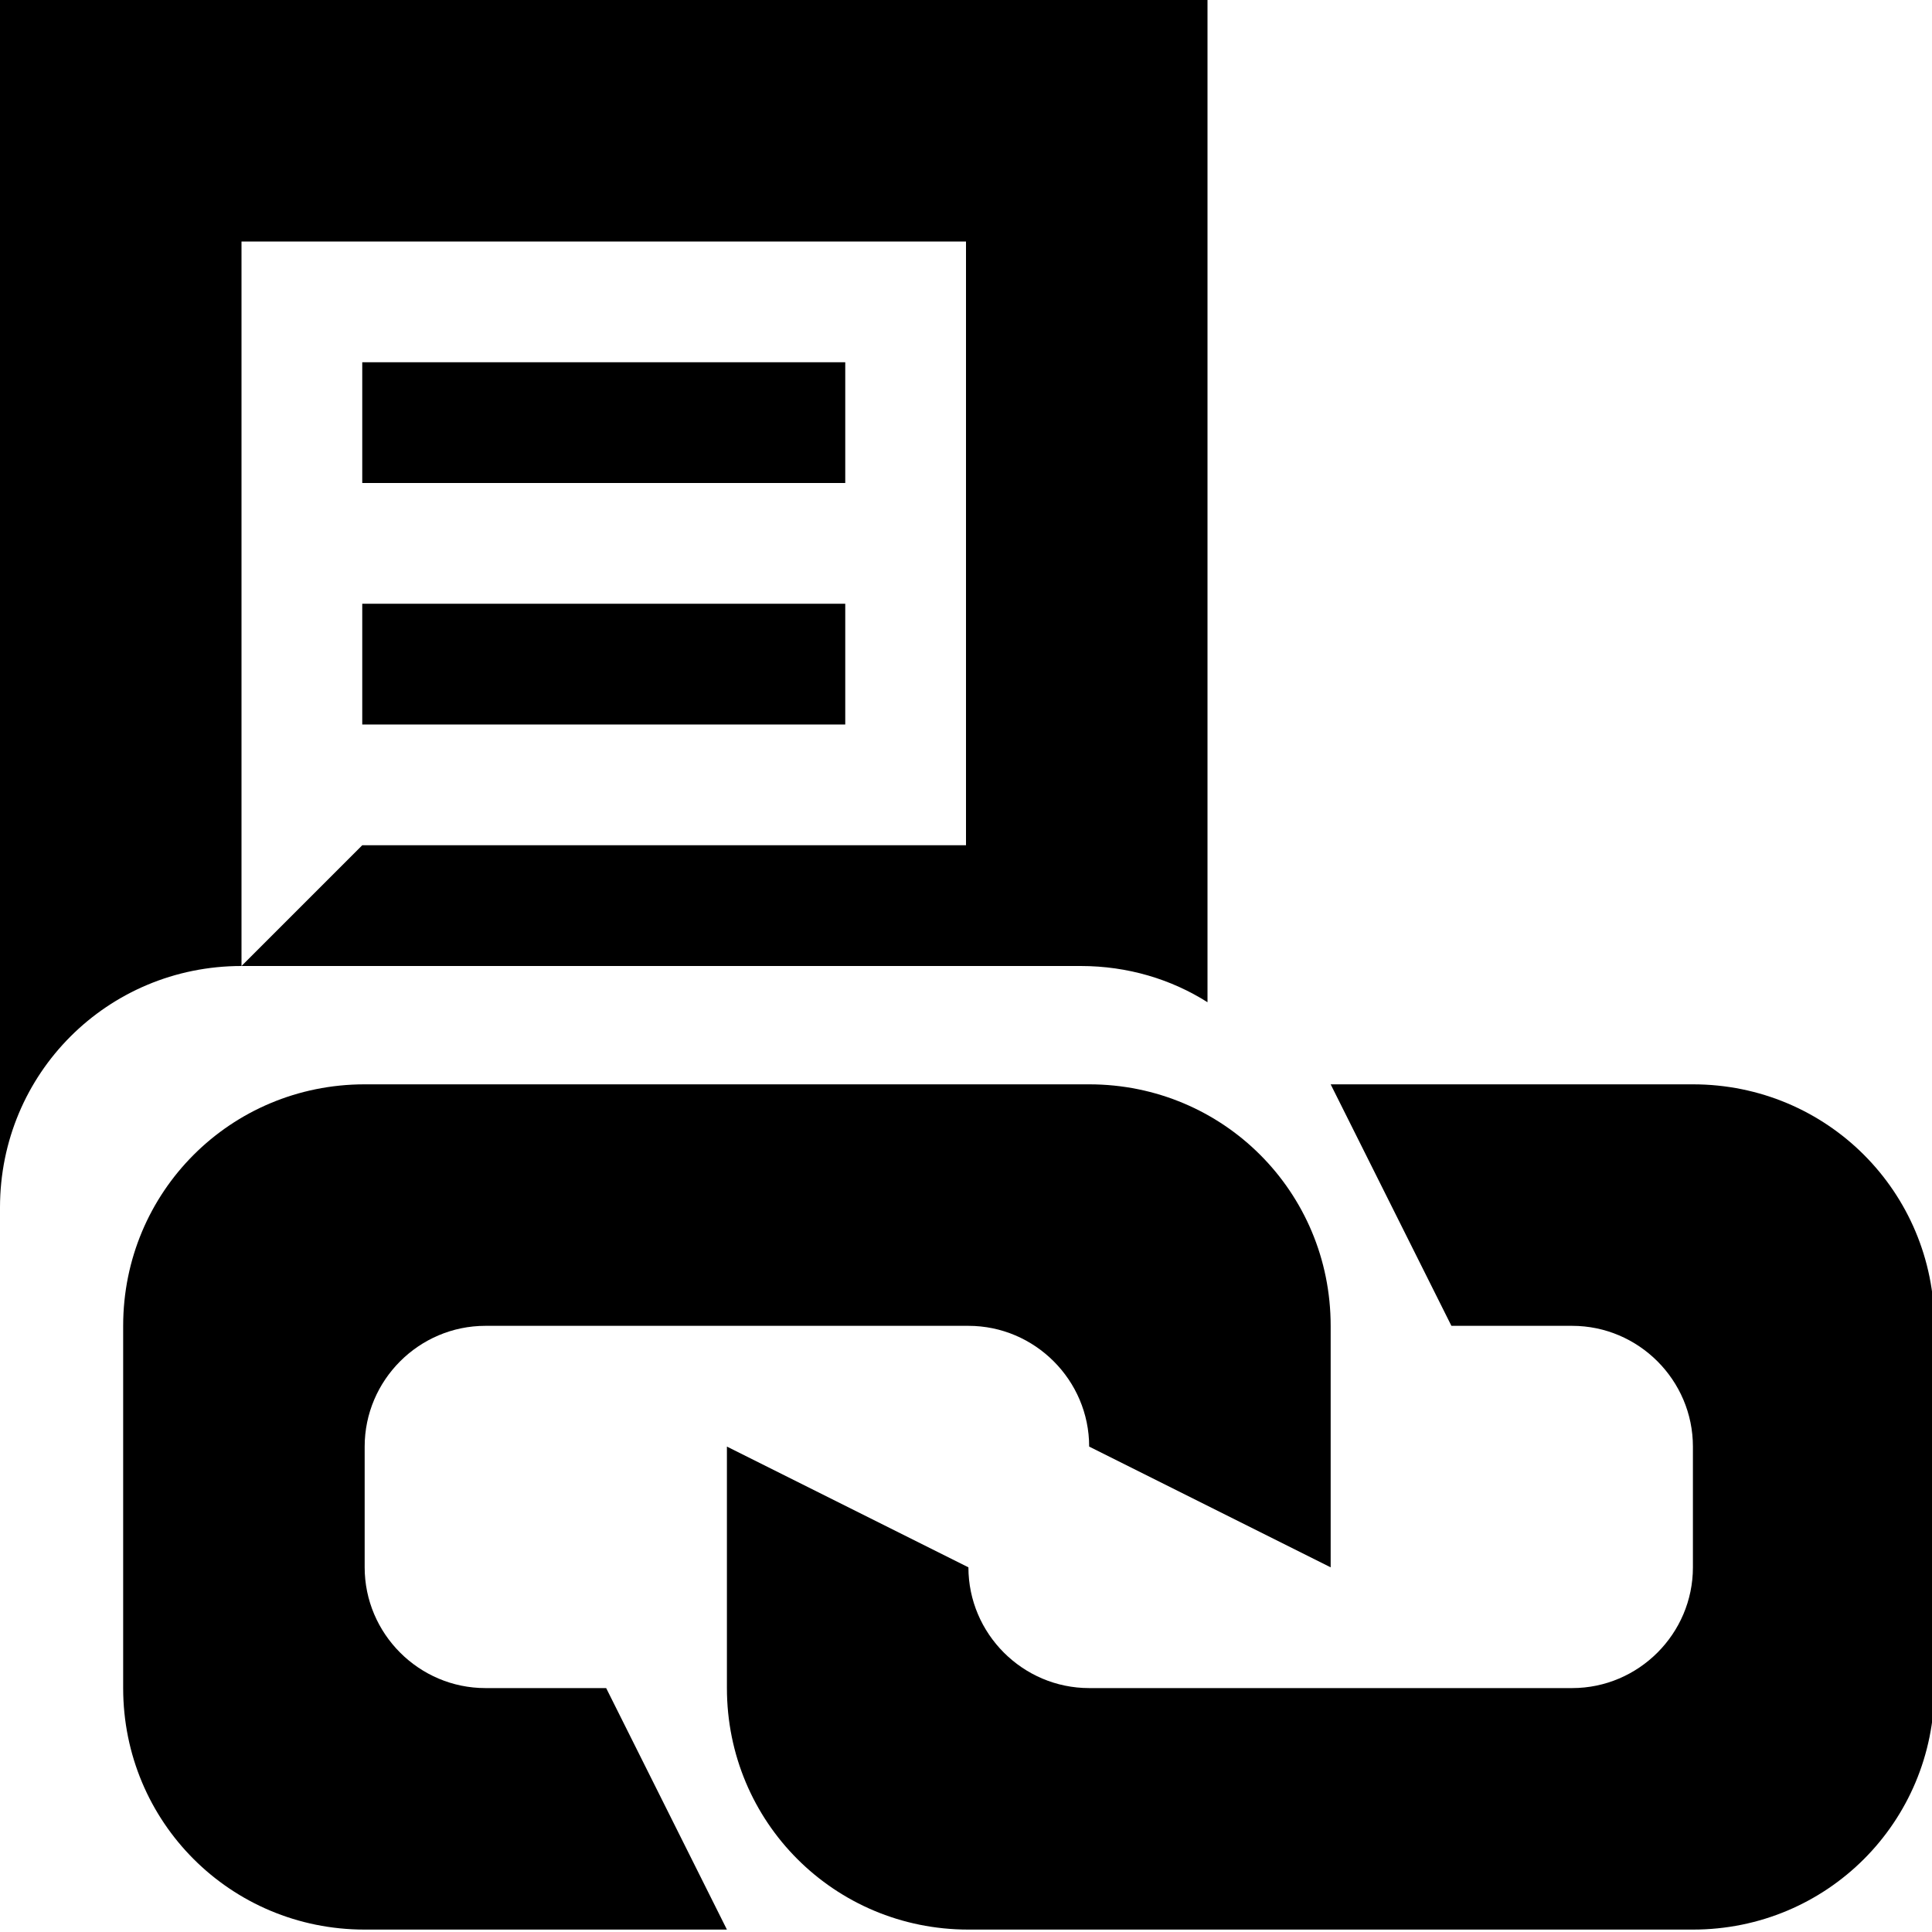 <svg xmlns="http://www.w3.org/2000/svg" viewBox="0 0 160 160">
   <g>
   	<path d="M0,0v100c0-11.1,8.9-20,20-20V20h60v50H30L20,80h69.5c3.9,0,7.5,1.1,10.5,3V0H0z"/>
   	<path d="M70,30H30v10h40V30z"/>
   	<path d="M70,50H30v10h40V50z"/>
   </g>
   <g class="icon__blue">
   	<path d="M110.2,89.8l10,20 h10c5.5,0,10,4.5,10,10v10c0,5.5-4.5,10-10,10h-40c-5.5,0-10-4.5-10-10l-20-10v20c0,11.1,8.9,20,20,20h60c11.1,0,20-8.9,20-20v-30
   		c0-11.1-8.9-20-20-20H110.2z"/>
   	<path d="M60.2,159.8l-10-20h-10c-5.5,0-10-4.5-10-10v-10 c0-5.5,4.5-10,10-10h40c5.5,0,10,4.5,10,10l20,10v-20c0-11.1-8.9-20-20-20h-60c-11.1,0-20,8.9-20,20v30c0,11.1,8.9,20,20,20H60.2z" />
   </g>
</svg>
